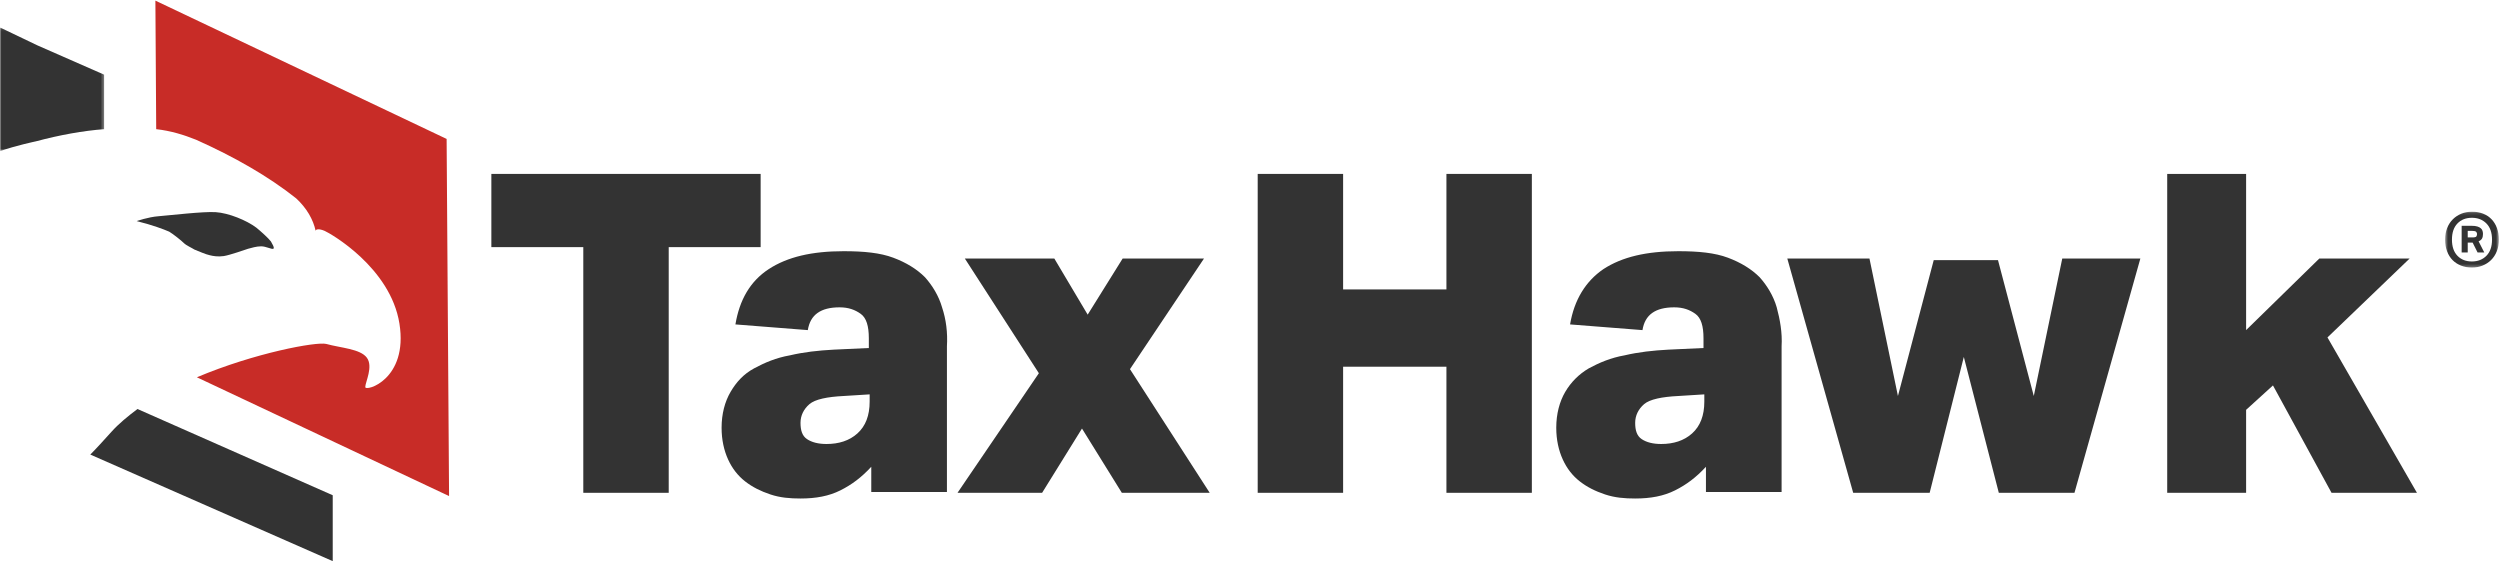 <?xml version="1.0" encoding="UTF-8"?>
<svg width="833px" height="187px" viewBox="0 0 833 187" version="1.1" xmlns="http://www.w3.org/2000/svg" xmlns:xlink="http://www.w3.org/1999/xlink">
    <!-- Generator: sketchtool 54.1 (76490) - https://sketchapp.com -->
    <title>733C9F68-8463-401B-8885-8ADD2C8A6057</title>
    <desc>Created with sketchtool.</desc>
    <defs>
        <polygon id="path-1" points="0 0.083 34.696 0.083 34.696 41.287 0 41.287"></polygon>
        <polygon id="path-3" points="0.52 0.127 18.435 0.127 18.435 18.736 0.52 18.736"></polygon>
    </defs>
    <g id="Page-1" stroke="none" stroke-width="1" fill="none" fill-rule="evenodd">
        <g id="style-guide" transform="translate(-303, -198)">
            <g id="TaxHawk-Official" transform="translate(303, 197.5)">
                <polygon id="Fill-1" fill="#333333" points="757.35 128.923 748.405 137.055 748.405 164.703 722.112 164.703 722.112 58.447 748.405 58.447 748.405 110.491 772.801 86.637 802.891 86.637 775.511 112.933 805.328 164.703 776.867 164.703"></polygon>
                <polygon id="Fill-2" fill="#333333" points="677.659 132.446 687.146 86.639 713.168 86.639 691.212 164.703 666.003 164.703 654.345 119.435 642.963 164.703 617.483 164.703 595.527 86.639 622.904 86.639 632.392 132.446 644.318 87.181 665.732 87.181"></polygon>
                <g id="Group-27" transform="translate(0, 0.438)">
                    <path d="M567.879,133.906 C567.879,138.514 566.523,142.038 563.813,144.475 C561.102,146.917 557.578,148.002 553.512,148.002 C550.802,148.002 548.633,147.457 547.007,146.375 C545.38,145.291 544.841,143.391 544.841,140.954 C544.841,138.514 545.922,136.343 547.823,134.719 C549.72,133.093 553.786,132.277 559.207,132.009 L567.881,131.467 L567.879,133.906 Z M592.001,102.463 C590.919,98.671 588.75,95.144 586.311,92.434 C583.6,89.723 580.076,87.554 575.737,85.928 C571.402,84.302 565.981,83.762 559.205,83.762 C548.63,83.762 540.499,85.657 534.267,89.723 C528.301,93.789 524.506,100.026 523.15,108.158 L547.275,110.053 C548.088,104.905 551.612,102.466 557.849,102.466 C560.828,102.466 562.997,103.276 564.894,104.631 C566.794,105.987 567.605,108.697 567.605,112.763 L567.605,116.019 L555.952,116.561 C550.802,116.832 545.92,117.374 541.314,118.461 C536.704,119.272 532.911,120.898 529.388,122.795 C526.135,124.696 523.424,127.406 521.524,130.659 C519.629,133.909 518.545,137.975 518.545,142.583 C518.545,146.649 519.358,150.173 520.714,153.154 C522.069,156.136 523.966,158.576 526.406,160.476 C528.846,162.371 531.556,163.726 534.809,164.81 C538.062,165.897 541.314,166.165 544.838,166.165 C549.986,166.165 554.325,165.355 558.118,163.455 C561.915,161.557 565.168,159.121 568.421,155.594 L568.421,164 L593.627,164 L593.627,115.479 C593.901,110.866 593.087,106.529 592.001,102.463 L592.001,102.463 Z" id="Fill-3" fill="#333333"></path>
                    <polygon id="Fill-5" fill="#333333" points="419.064 58.009 447.525 58.009 447.525 96.5 481.951 96.5 481.951 58.009 510.412 58.009 510.412 164.265 481.951 164.265 481.951 122.251 447.525 122.251 447.525 164.265 419.064 164.265"></polygon>
                    <polygon id="Fill-7" fill="#333333" points="376.506 123.064 403.073 164.265 373.796 164.265 360.516 142.851 347.232 164.265 319.044 164.265 346.15 124.419 321.481 86.199 351.298 86.199 362.414 104.903 374.07 86.199 401.176 86.199"></polygon>
                    <path d="M289.766,133.906 C289.766,138.514 288.411,142.038 285.7,144.475 C282.99,146.917 279.469,148.002 275.403,148.002 C272.692,148.002 270.521,147.457 268.897,146.375 C267.271,145.291 266.729,143.391 266.729,140.954 C266.729,138.514 267.81,136.343 269.713,134.719 C271.608,133.093 275.674,132.277 281.095,132.009 L289.772,131.467 L289.766,133.906 Z M313.891,102.463 C312.807,98.671 310.638,95.144 308.201,92.434 C305.491,89.723 301.964,87.554 297.627,85.928 C293.293,84.302 287.871,83.762 281.095,83.762 C270.521,83.762 262.389,85.657 256.154,89.723 C249.923,93.789 246.396,100.026 245.041,108.158 L269.165,110.053 C269.976,104.905 273.502,102.466 279.737,102.466 C282.719,102.466 284.884,103.276 286.785,104.631 C288.682,105.987 289.495,108.697 289.495,112.763 L289.495,116.019 L277.839,116.561 C272.689,116.832 267.81,117.374 263.202,118.461 C258.594,119.272 254.799,120.898 251.278,122.795 C247.751,124.696 245.312,127.406 243.414,130.659 C241.517,133.909 240.435,137.975 240.435,142.583 C240.435,146.649 241.246,150.173 242.601,153.154 C243.957,156.136 245.857,158.576 248.294,160.476 C250.733,162.371 253.444,163.726 256.699,164.81 C259.949,165.897 263.202,166.165 266.726,166.165 C271.876,166.165 276.213,165.355 280.008,163.455 C283.806,161.557 287.056,159.121 290.308,155.594 L290.308,164 L315.517,164 L315.517,115.479 C315.791,110.866 315.246,106.529 313.891,102.463 L313.891,102.463 Z" id="Fill-9" fill="#333333"></path>
                    <polygon id="Fill-11" fill="#333333" points="194.354 82.404 163.721 82.404 163.721 58.009 253.446 58.009 253.446 82.404 222.816 82.404 222.816 164.265 194.354 164.265"></polygon>
                    <path d="M56.382,77.256 C57.737,78.066 60.448,80.237 61.261,81.048 C62.074,81.861 63.972,82.677 64.785,83.216 C66.14,83.759 68.58,84.843 69.935,85.114 C71.017,85.388 72.646,85.659 74.54,85.388 C76.441,85.114 81.862,83.216 82.672,82.948 C83.759,82.677 85.383,82.135 87.012,82.135 C88.638,82.135 90.536,83.216 91.078,82.948 C91.62,82.677 90.536,81.048 90.265,80.506 C89.452,79.424 86.741,76.985 85.386,75.9 C82.133,73.461 76.172,71.019 71.833,70.75 C67.767,70.479 56.382,71.834 52.858,72.106 C49.334,72.374 45.539,73.729 45.539,73.729 C50.961,75.084 54.485,76.44 56.382,77.256" id="Fill-13" fill="#333333"></path>
                    <g id="Group-17" transform="translate(0, 9.132)">
                        <mask id="mask-2" fill="white">
                            <use xlink:href="#path-1"></use>
                        </mask>
                        <g id="Clip-16"></g>
                        <path d="M11.927,38.034 C20.058,35.866 27.651,34.51 34.696,33.968 L34.696,15.807 L12.469,6.049 L-0,0.083 L-0,12.554 L-0,41.287 C5.424,39.389 11.927,38.034 11.927,38.034" id="Fill-15" fill="#333333" mask="url(#mask-2)"></path>
                    </g>
                    <g id="Group-20" transform="translate(29.817, 135.532)" fill="#333333">
                        <path d="M81.048,29.547 L15.992,0.812 C12.742,3.254 9.761,5.693 7.321,8.404 C4.611,11.386 2.439,13.825 0.271,15.991 L81.048,51.503 L81.048,39.031 L81.048,30.9 L81.048,29.547 Z" id="Fill-18"></path>
                    </g>
                    <g id="Group-23" transform="translate(51.502, 0)" fill="#C82C27">
                        <path d="M13.824,46.623 C26.564,52.318 37.946,58.821 47.165,66.143 C50.689,69.393 52.855,73.19 53.671,76.985 C53.671,76.44 54.755,76.169 56.652,76.985 C58.55,77.796 78.606,89.183 81.59,107.886 C84.575,126.587 70.206,130.653 70.206,129.027 C70.206,127.403 72.916,122.25 70.748,119.271 C68.579,116.287 62.074,116.016 57.195,114.66 C53.942,113.85 33.341,117.642 14.098,125.774 L98.128,165.352 L97.312,46.352 L0.274,0.272 L0.545,43.1 C5.422,43.642 9.759,44.997 13.824,46.623" id="Fill-21"></path>
                    </g>
                    <g id="Group-26" transform="translate(814.189, 70.476)">
                        <mask id="mask-4" fill="white">
                            <use xlink:href="#path-3"></use>
                        </mask>
                        <g id="Clip-25"></g>
                        <path d="M9.606,8.696 C10.354,8.696 10.798,8.585 10.942,8.354 C11.086,8.126 11.159,7.85 11.159,7.536 C11.159,7.278 11.059,7.04 10.858,6.825 C10.655,6.609 10.153,6.5 9.351,6.5 L8.058,6.5 L8.058,8.696 L9.606,8.696 Z M6.033,4.822 L9.351,4.822 C10.153,4.822 10.798,4.901 11.289,5.058 C11.777,5.215 12.154,5.419 12.427,5.663 C12.704,5.906 12.888,6.194 12.988,6.522 C13.086,6.852 13.14,7.189 13.14,7.536 C13.14,8.167 13.032,8.674 12.818,9.064 C12.598,9.452 12.221,9.764 11.677,9.991 L13.571,13.697 L11.332,13.697 L9.695,10.422 L8.058,10.422 L8.058,13.697 L6.033,13.697 L6.033,4.822 Z M9.438,16.708 C11.416,16.708 13.032,16.079 14.284,14.814 C15.531,13.55 16.155,11.756 16.155,9.43 C16.155,7.105 15.531,5.31 14.284,4.044 C13.032,2.781 11.416,2.152 9.438,2.152 C7.453,2.152 5.851,2.781 4.632,4.044 C3.415,5.31 2.802,7.105 2.802,9.43 C2.802,11.756 3.415,13.55 4.632,14.814 C5.851,16.079 7.453,16.708 9.438,16.708 L9.438,16.708 Z M9.476,18.736 C8.161,18.736 6.944,18.519 5.838,18.088 C4.735,17.657 3.786,17.039 2.997,16.237 C2.208,15.432 1.598,14.456 1.167,13.306 C0.736,12.16 0.52,10.867 0.52,9.43 C0.52,7.996 0.747,6.703 1.208,5.554 C1.666,4.407 2.306,3.429 3.124,2.627 C3.943,1.824 4.892,1.201 5.968,0.775 C7.044,0.344 8.215,0.127 9.476,0.127 C10.825,0.127 12.056,0.344 13.162,0.775 C14.265,1.201 15.208,1.824 15.984,2.627 C16.759,3.429 17.361,4.407 17.792,5.554 C18.223,6.703 18.437,7.996 18.437,9.43 C18.437,10.867 18.209,12.16 17.751,13.306 C17.29,14.456 16.651,15.432 15.832,16.237 C15.011,17.039 14.059,17.657 12.967,18.088 C11.874,18.519 10.714,18.736 9.476,18.736 L9.476,18.736 Z" id="Fill-24" fill="#333333" mask="url(#mask-4)"></path>
                    </g>
                </g>
            </g>
        </g>
    </g>
</svg>